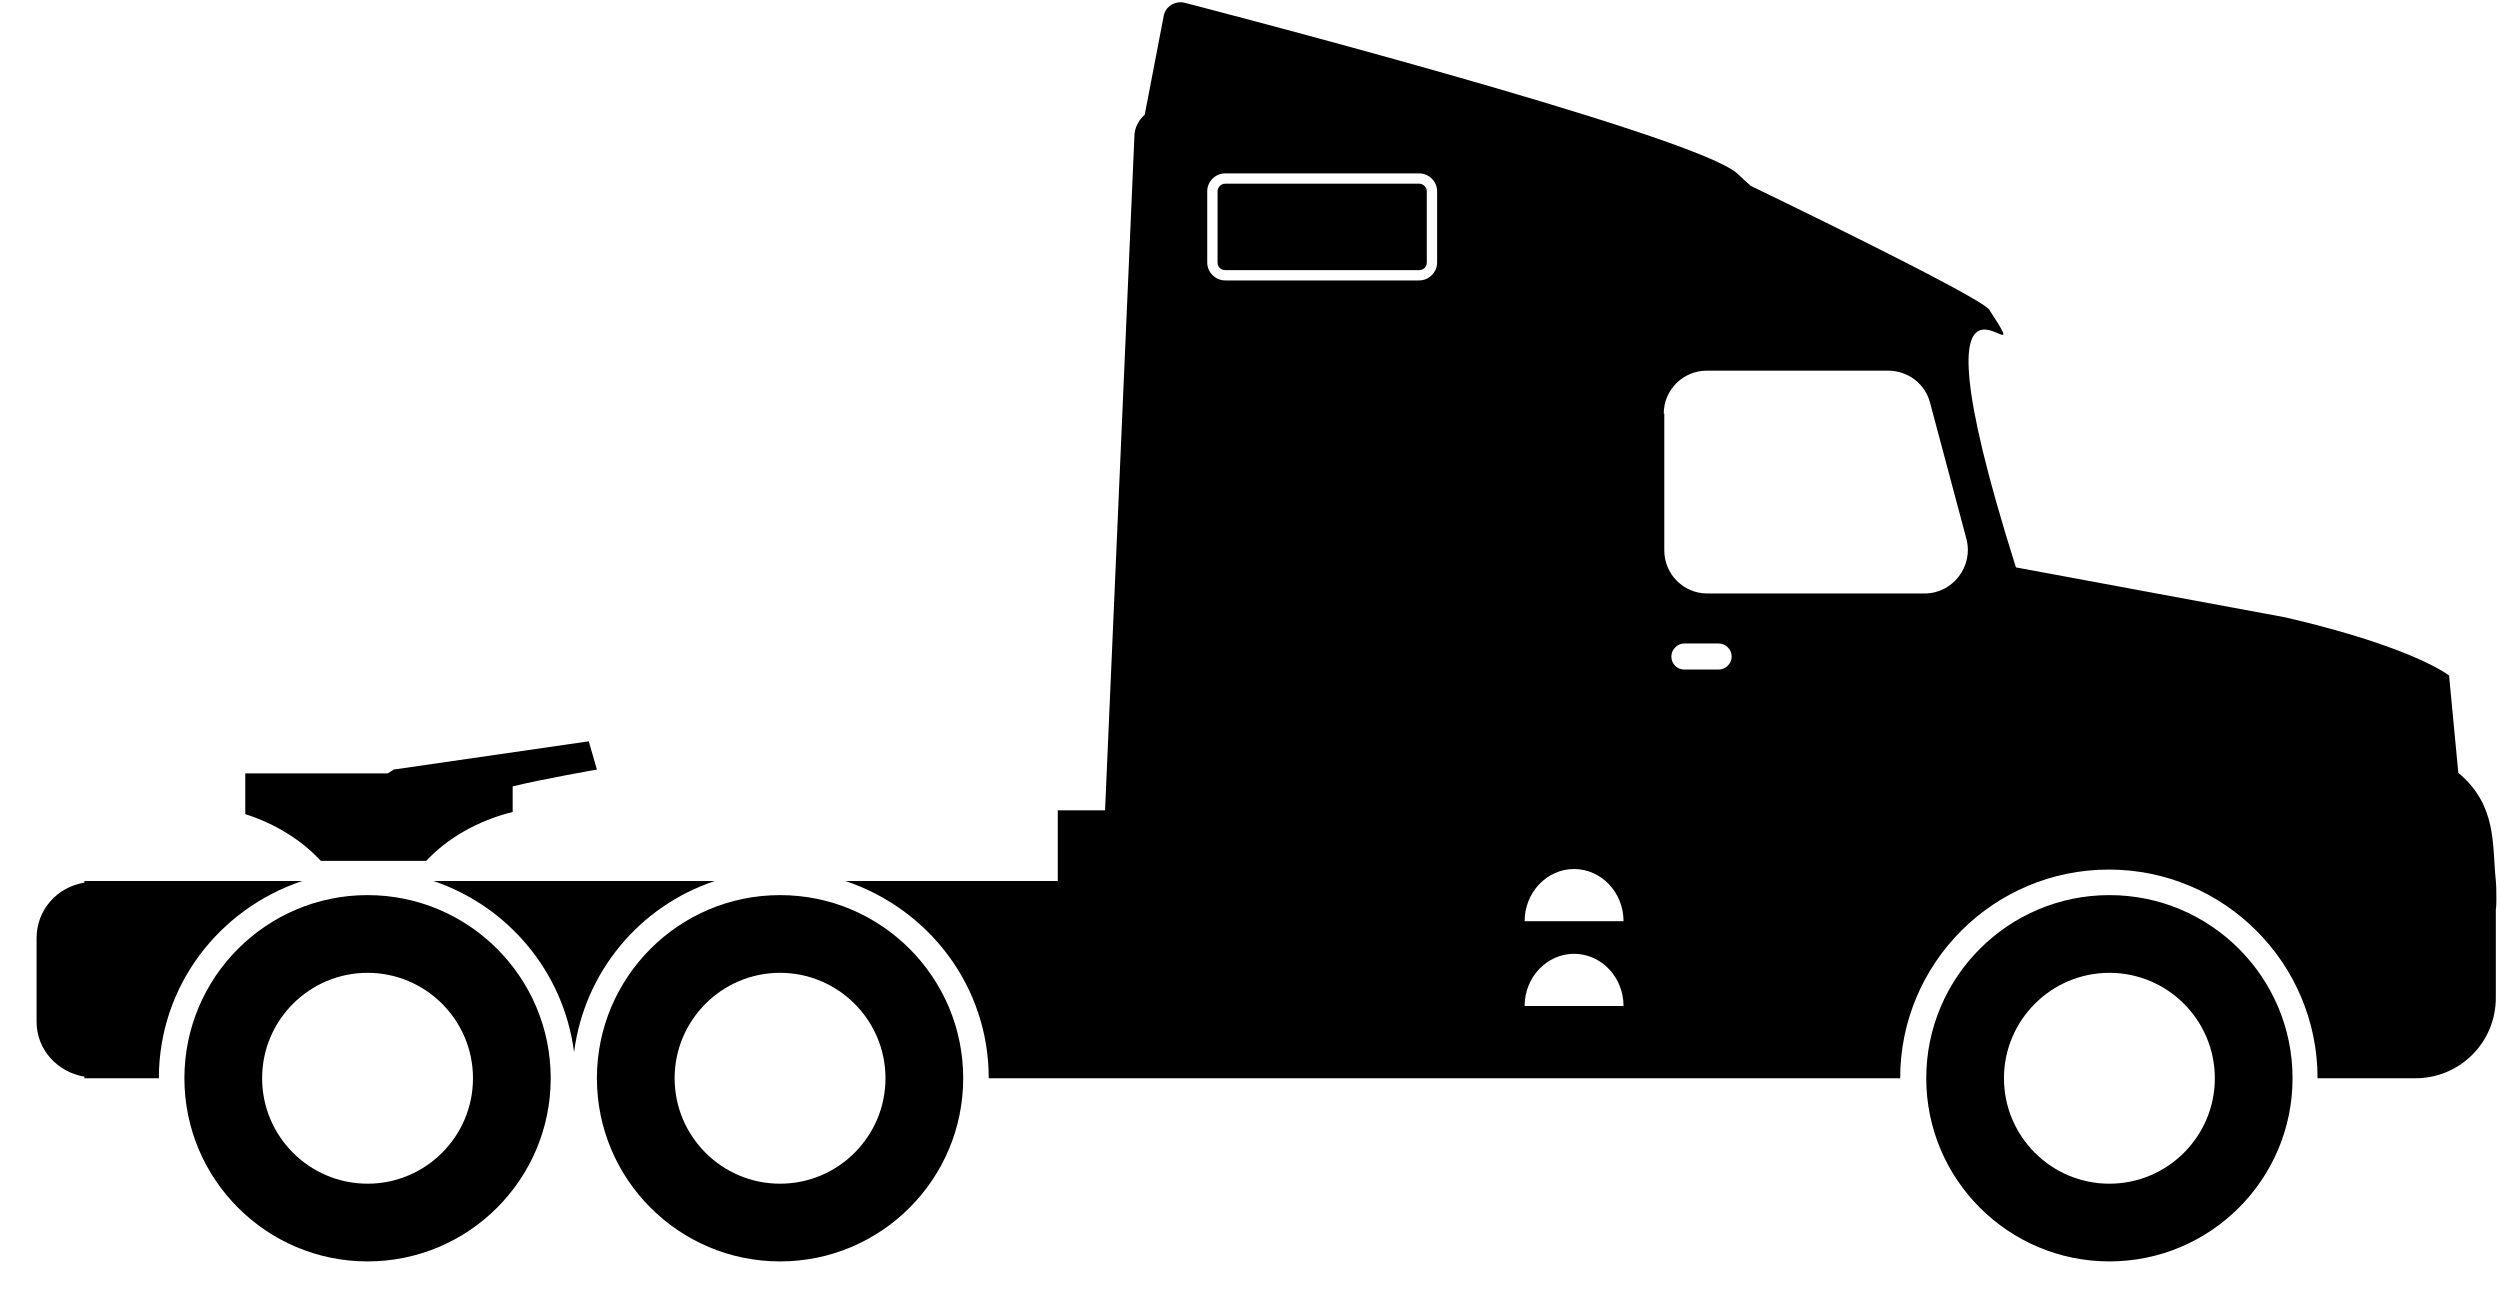 <svg width="46" height="24" viewBox="0 0 46 24" fill="none" xmlns="http://www.w3.org/2000/svg">
<path d="M9.433 14.94C8.793 15.1 8.233 15.42 7.843 15.84H5.903C5.553 15.46 5.073 15.16 4.513 14.98V14.23H7.133C7.203 14.19 7.243 14.16 7.243 14.16L10.833 13.64L10.983 14.16C10.983 14.16 9.953 14.34 9.433 14.47V14.94Z" fill="black"/>
<path d="M7.973 16.21H13.153C11.773 16.67 10.753 17.88 10.563 19.36C10.373 17.88 9.343 16.67 7.973 16.21Z" fill="black"/>
<path d="M1.553 16.24V16.21H1.713H5.563C4.033 16.72 2.923 18.14 2.923 19.84H1.713H1.553V19.81C1.063 19.73 0.673 19.32 0.673 18.8V17.26C0.673 16.74 1.053 16.32 1.553 16.24Z" fill="black"/>
<path d="M35.443 19.84C35.443 21.7 36.953 23.21 38.813 23.21C40.673 23.21 42.183 21.7 42.183 19.84C42.183 17.98 40.673 16.47 38.813 16.47C36.953 16.47 35.443 17.98 35.443 19.84ZM36.873 19.84C36.873 18.77 37.743 17.9 38.813 17.9C39.883 17.9 40.753 18.77 40.753 19.84C40.753 20.91 39.883 21.78 38.813 21.78C37.743 21.78 36.873 20.91 36.873 19.84Z" fill="black"/>
<path d="M10.983 19.84C10.983 21.7 12.493 23.21 14.353 23.21C16.213 23.21 17.723 21.7 17.723 19.84C17.723 17.98 16.213 16.47 14.353 16.47C12.493 16.47 10.983 17.98 10.983 19.84ZM12.413 19.84C12.413 18.77 13.283 17.9 14.353 17.9C15.423 17.9 16.293 18.77 16.293 19.84C16.293 20.91 15.423 21.78 14.353 21.78C13.283 21.78 12.413 20.91 12.413 19.84Z" fill="black"/>
<path d="M3.393 19.84C3.393 21.7 4.903 23.21 6.763 23.21C8.623 23.21 10.133 21.7 10.133 19.84C10.133 17.98 8.623 16.47 6.763 16.47C4.903 16.47 3.393 17.98 3.393 19.84ZM4.823 19.84C4.823 18.77 5.693 17.9 6.763 17.9C7.833 17.9 8.703 18.77 8.703 19.84C8.703 20.91 7.833 21.78 6.763 21.78C5.693 21.78 4.823 20.91 4.823 19.84Z" fill="black"/>
<path d="M22.543 3.38H26.113C26.193 3.38 26.253 3.45 26.253 3.52V4.83C26.253 4.91 26.193 4.97 26.113 4.97H22.543C22.463 4.97 22.403 4.91 22.403 4.83V3.52C22.403 3.45 22.463 3.38 22.543 3.38Z" fill="black"/>
<path d="M18.193 19.84H34.963C34.963 17.72 36.683 16 38.803 16C40.923 16 42.643 17.72 42.643 19.84H44.443C45.263 19.84 45.923 19.18 45.923 18.36V16.74C45.933 16.67 45.933 16.61 45.933 16.54V16.55C45.933 16.55 45.933 16.54 45.933 16.53C45.933 16.42 45.933 16.32 45.923 16.2C45.853 15.55 45.953 14.82 45.233 14.22L45.063 12.43C45.063 12.43 44.423 11.91 42.053 11.36L37.093 10.44C34.893 3.48 37.683 7.35 36.603 5.7C36.453 5.46 32.213 3.42 32.213 3.42L31.963 3.19C31.143 2.46 21.793 0.05 21.793 0.05C21.623 0.01 21.443 0.12 21.413 0.29L21.063 2.11C20.953 2.21 20.873 2.35 20.873 2.51L20.333 14.91H19.463V16.21H15.553C17.083 16.72 18.193 18.14 18.193 19.84ZM30.753 12.08C30.753 11.95 30.863 11.84 30.993 11.84H31.623C31.753 11.84 31.863 11.95 31.863 12.08C31.863 12.21 31.753 12.32 31.623 12.32H30.993C30.863 12.32 30.753 12.22 30.753 12.08ZM30.613 7.61C30.613 7.17 30.973 6.82 31.403 6.82H34.743C35.103 6.82 35.423 7.06 35.513 7.41L36.183 9.92C36.313 10.42 35.933 10.92 35.413 10.92H31.413C30.973 10.92 30.623 10.56 30.623 10.13V7.61H30.613ZM28.053 18.51C28.053 17.98 28.463 17.55 28.963 17.55C29.463 17.55 29.873 17.98 29.873 18.51H28.053ZM28.053 16.95C28.053 16.42 28.463 15.99 28.963 15.99C29.463 15.99 29.873 16.42 29.873 16.95H28.053ZM22.213 3.52C22.213 3.34 22.363 3.19 22.543 3.19H26.113C26.293 3.19 26.443 3.34 26.443 3.52V4.83C26.443 5.01 26.293 5.16 26.113 5.16H22.543C22.363 5.16 22.213 5.01 22.213 4.83V3.52Z" fill="black"/>
</svg>
